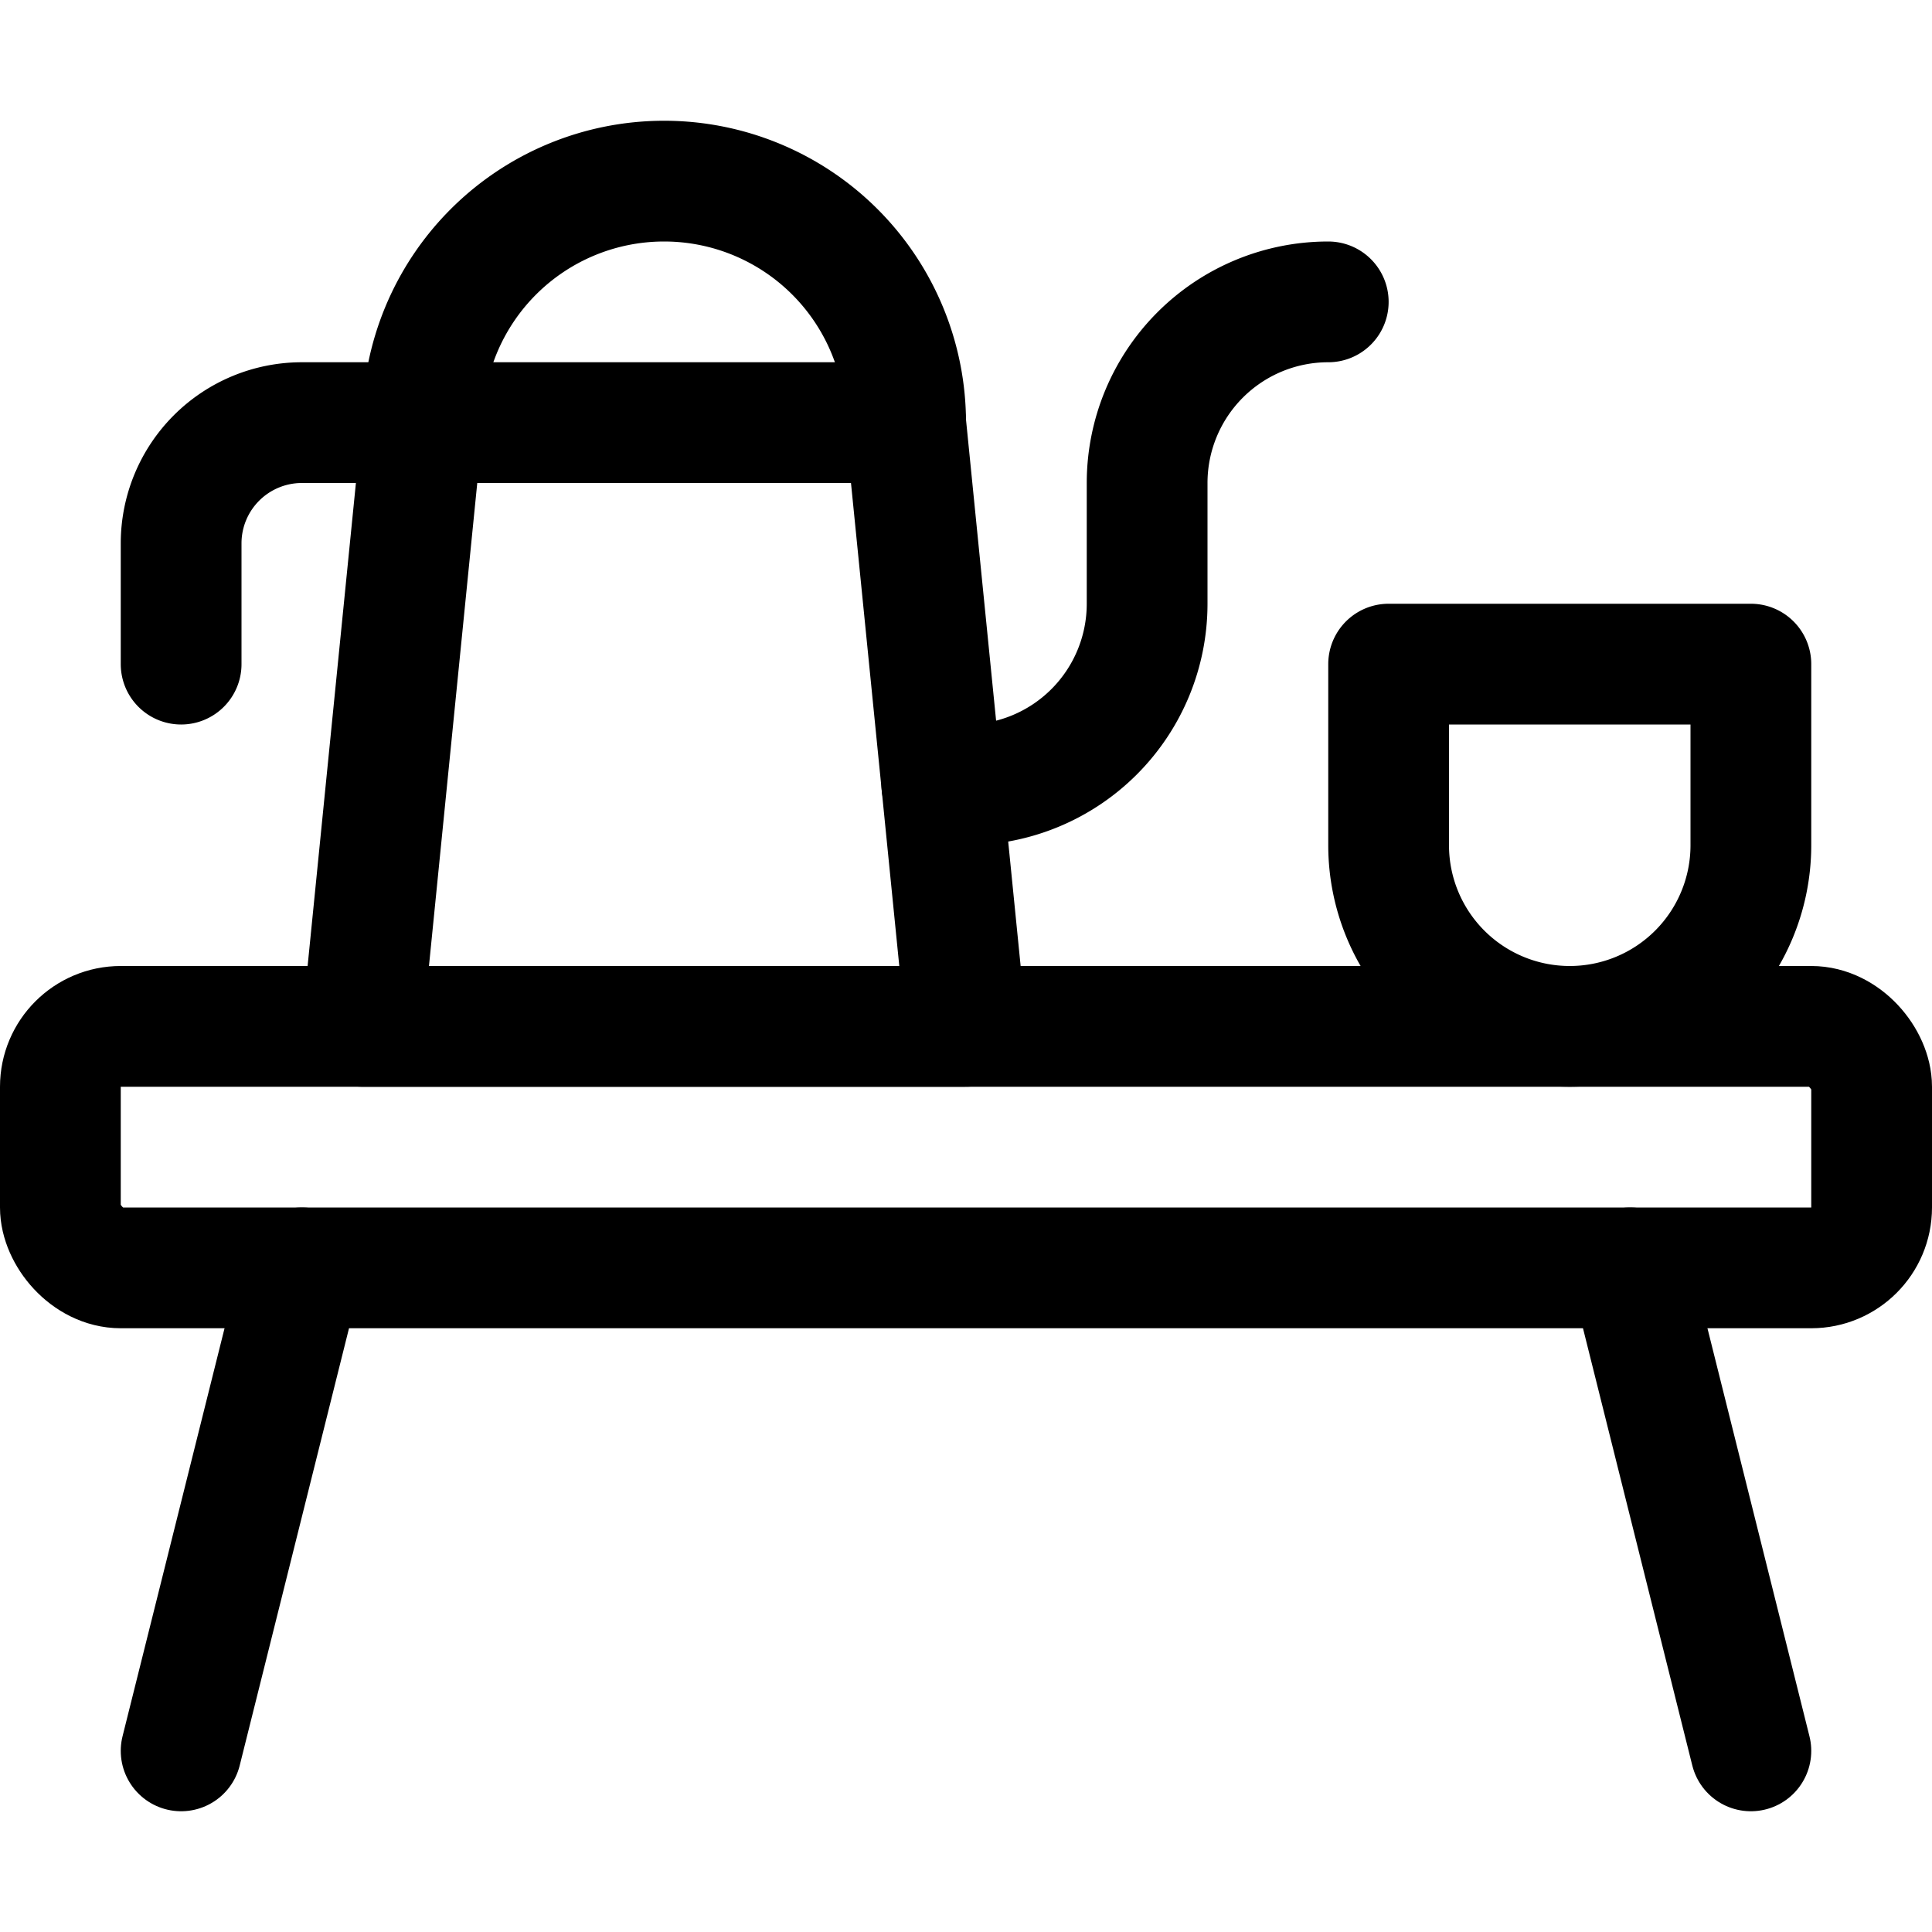 <svg id="Regular" xmlns="http://www.w3.org/2000/svg" viewBox="0 0 24 24"><defs><style>.cls-1{fill:none;stroke:currentColor;stroke-linecap:round;stroke-linejoin:round;stroke-width:1.5px;}</style></defs><title>asian-interior-stove</title><line class="cls-1" x1="3.75" y1="15.75" x2="2.25" y2="21.75"/><line class="cls-1" x1="20.25" y1="15.75" x2="21.75" y2="21.75"/><rect class="cls-1" x="0.75" y="12.75" width="22.5" height="3" rx="0.75" ry="0.75"/><path class="cls-1" d="M21.75,10.5a2.25,2.25,0,0,1-4.5,0V8.25h4.5Z"/><polygon class="cls-1" points="11.25 5.25 5.25 5.25 4.5 12.75 12 12.75 11.25 5.25"/><path class="cls-1" d="M5.25,5.25a3,3,0,0,1,6,0"/><path class="cls-1" d="M11.7,9.75H12A2.25,2.25,0,0,0,14.25,7.5V6A2.25,2.25,0,0,1,16.5,3.75"/><path class="cls-1" d="M5.25,5.25H3.75a1.5,1.5,0,0,0-1.5,1.5v1.5"/></svg>